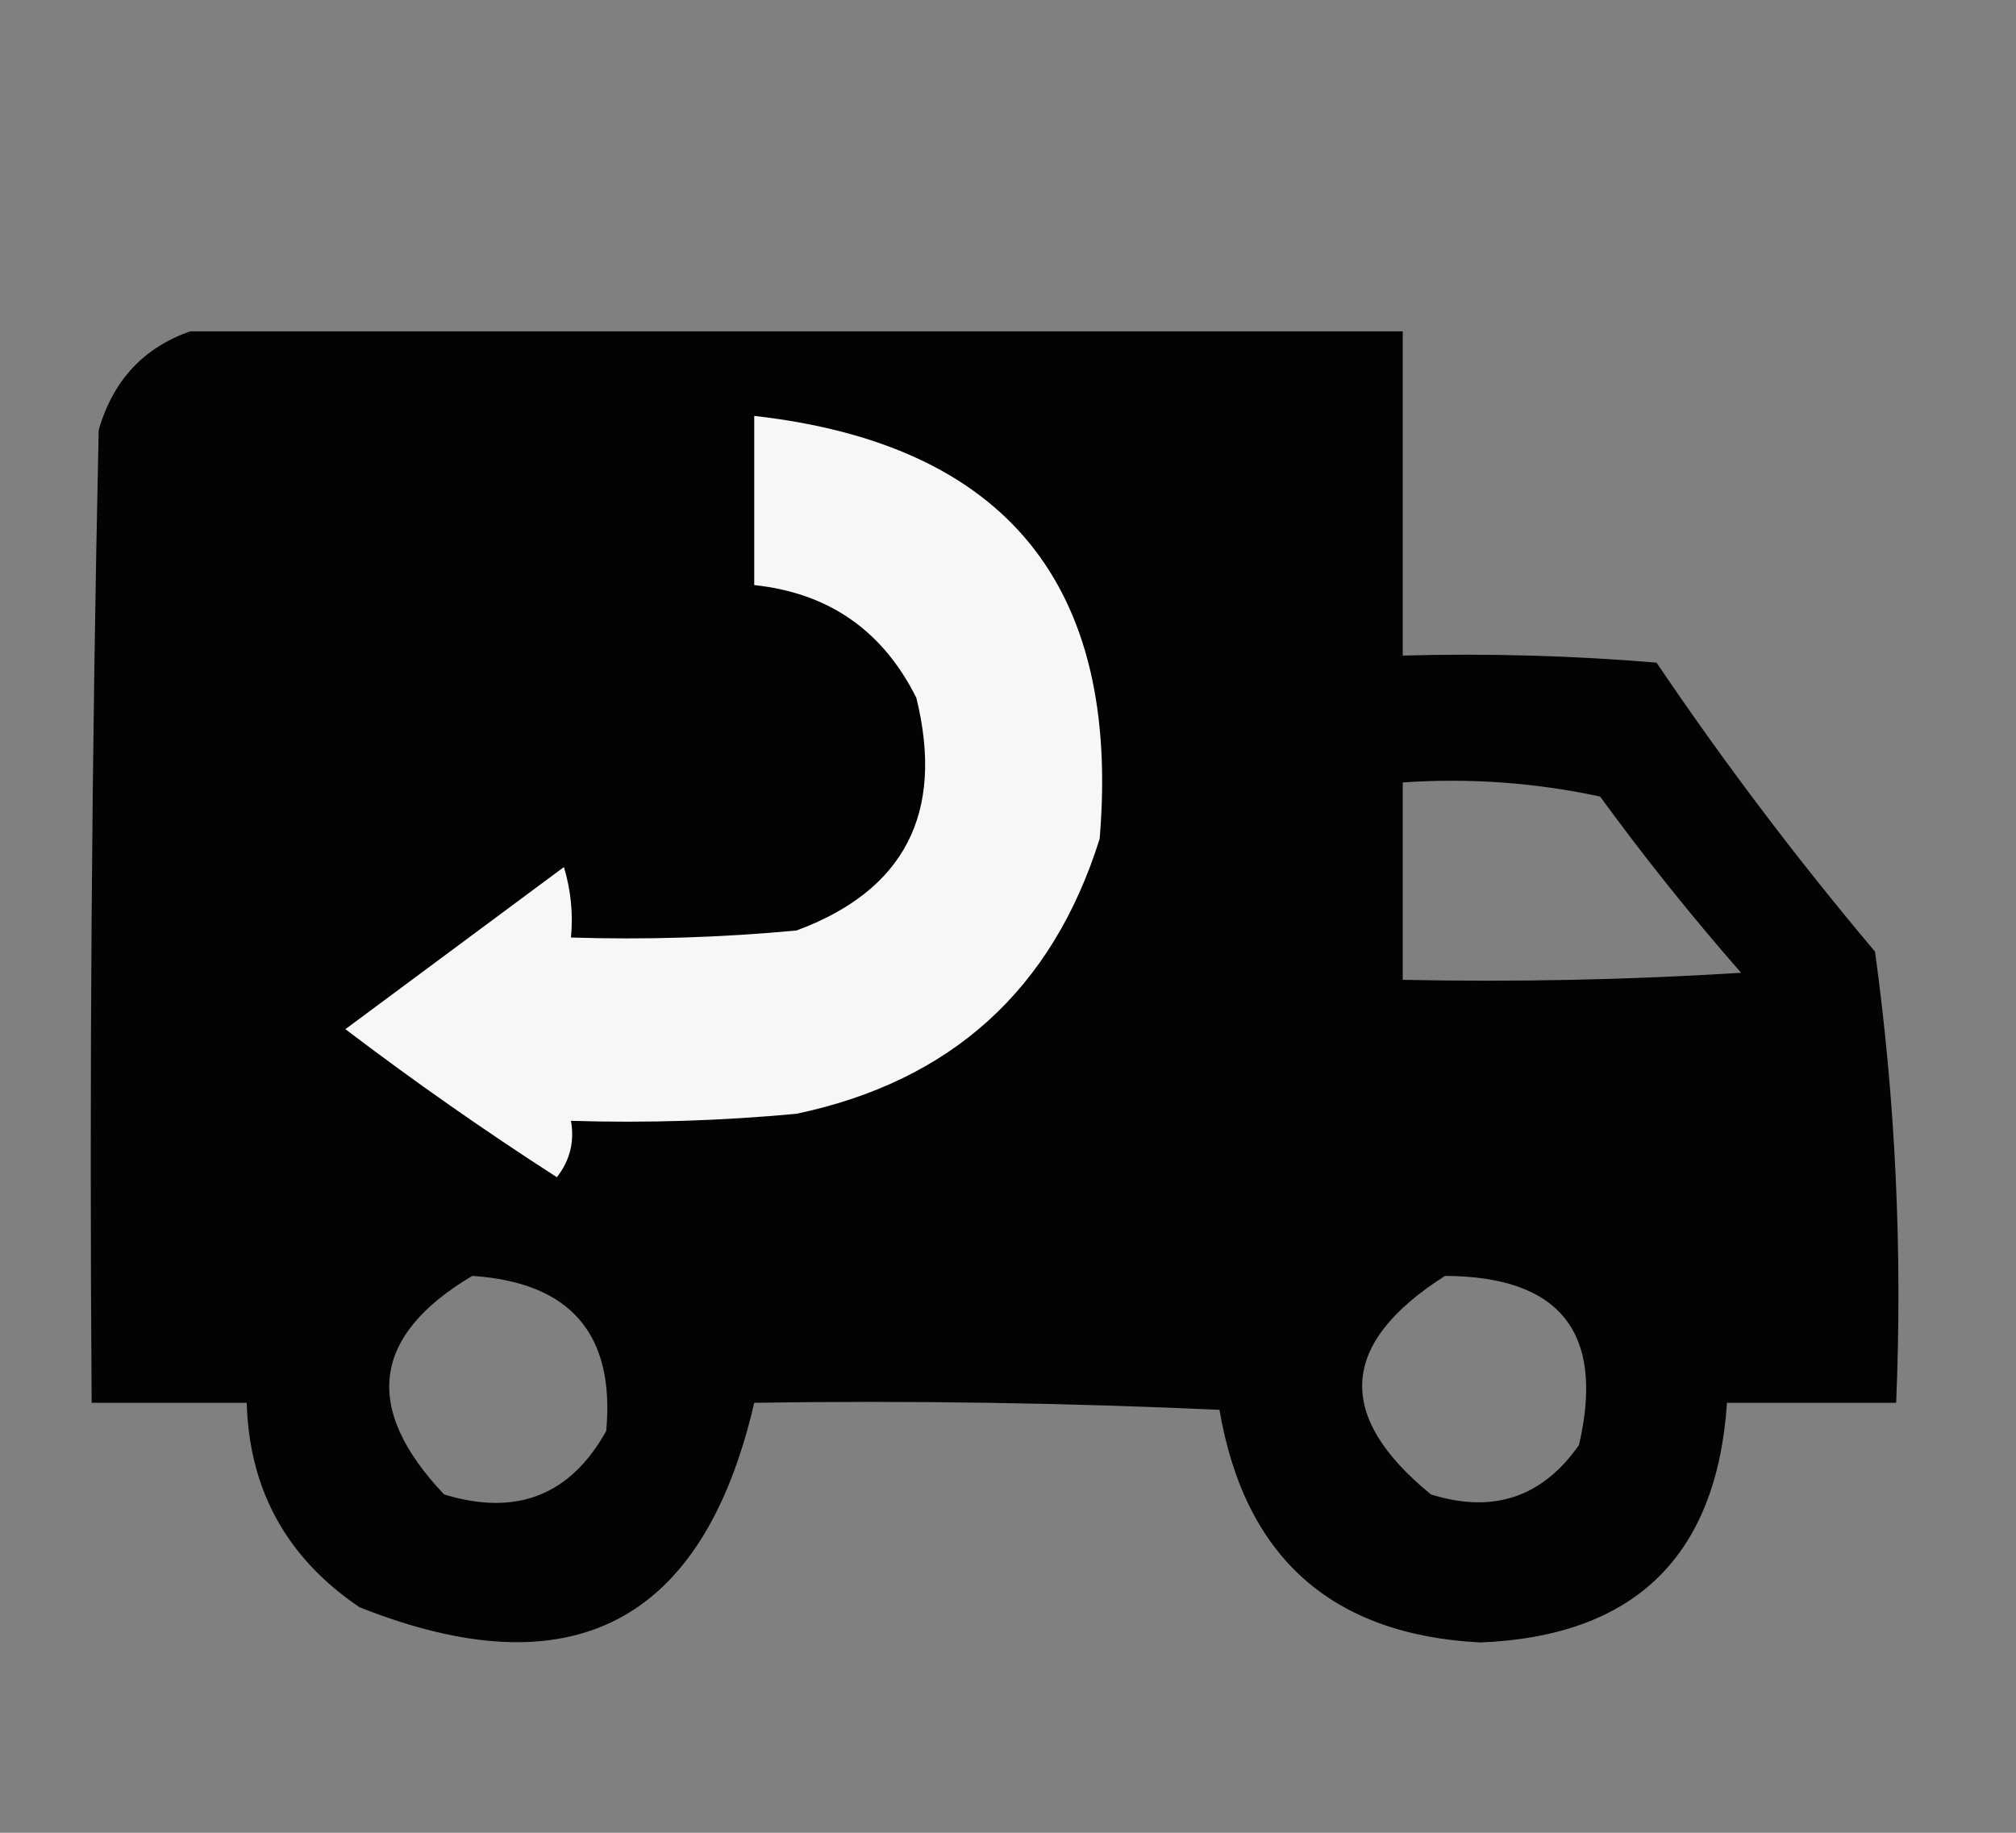 <?xml version="1.0" encoding="UTF-8"?>
<!DOCTYPE svg PUBLIC "-//W3C//DTD SVG 1.1//EN" "http://www.w3.org/Graphics/SVG/1.1/DTD/svg11.dtd">
<svg xmlns="http://www.w3.org/2000/svg" version="1.1" width="143px" height="130px" style="shape-rendering:geometricPrecision; text-rendering:geometricPrecision; image-rendering:optimizeQuality; fill-rule:evenodd; clip-rule:evenodd" xmlns:xlink="http://www.w3.org/1999/xlink">
<rect width="100%" height="100%" fill="#808080" stroke="none"/>
<g><path style="opacity:0.973" fill="#000000" d="M 13.5,23.5 C 42.167,23.5 70.833,23.5 99.5,23.5C 99.5,31.167 99.5,38.833 99.5,46.5C 105.509,46.334 111.509,46.501 117.5,47C 122.302,54.102 127.469,60.936 133,67.5C 134.453,78.063 134.953,88.73 134.5,99.5C 130.5,99.5 126.5,99.5 122.5,99.5C 121.769,110.397 115.936,116.064 105,116.5C 94.453,115.955 88.287,110.455 86.5,100C 75.505,99.5 64.505,99.334 53.5,99.5C 49.871,115.149 40.538,119.982 25.5,114C 20.342,110.515 17.675,105.682 17.5,99.5C 13.833,99.5 10.167,99.5 6.5,99.5C 6.333,76.498 6.5,53.498 7,30.5C 8.018,26.985 10.185,24.652 13.5,23.5 Z M 99.5,55.5 C 104.214,55.173 108.88,55.507 113.5,56.5C 116.643,60.811 119.977,64.978 123.5,69C 115.507,69.5 107.507,69.666 99.5,69.5C 99.5,64.833 99.5,60.167 99.5,55.5 Z M 33.5,90.5 C 40.465,90.961 43.632,94.628 43,101.5C 40.459,106.069 36.625,107.569 31.5,106C 25.714,99.892 26.381,94.726 33.5,90.5 Z M 102.5,90.5 C 110.684,90.537 113.851,94.537 112,102.5C 109.398,106.212 105.898,107.378 101.5,106C 94.678,100.43 95.012,95.264 102.5,90.5 Z"/></g>
<g><path style="opacity:1" fill="#f7f7f7" d="M 53.5,29.5 C 71.35,31.522 79.517,41.522 78,59.5C 74.649,70.183 67.483,76.683 56.5,79C 51.177,79.499 45.844,79.666 40.5,79.5C 40.762,80.978 40.429,82.311 39.5,83.5C 34.362,80.195 29.362,76.695 24.5,73C 29.667,69.167 34.833,65.333 40,61.5C 40.493,63.134 40.66,64.801 40.5,66.5C 45.844,66.666 51.177,66.499 56.5,66C 64.173,63.158 67.006,57.658 65,49.5C 62.62,44.728 58.787,42.062 53.5,41.5C 53.5,37.5 53.5,33.5 53.5,29.5 Z"/></g>
</svg>
